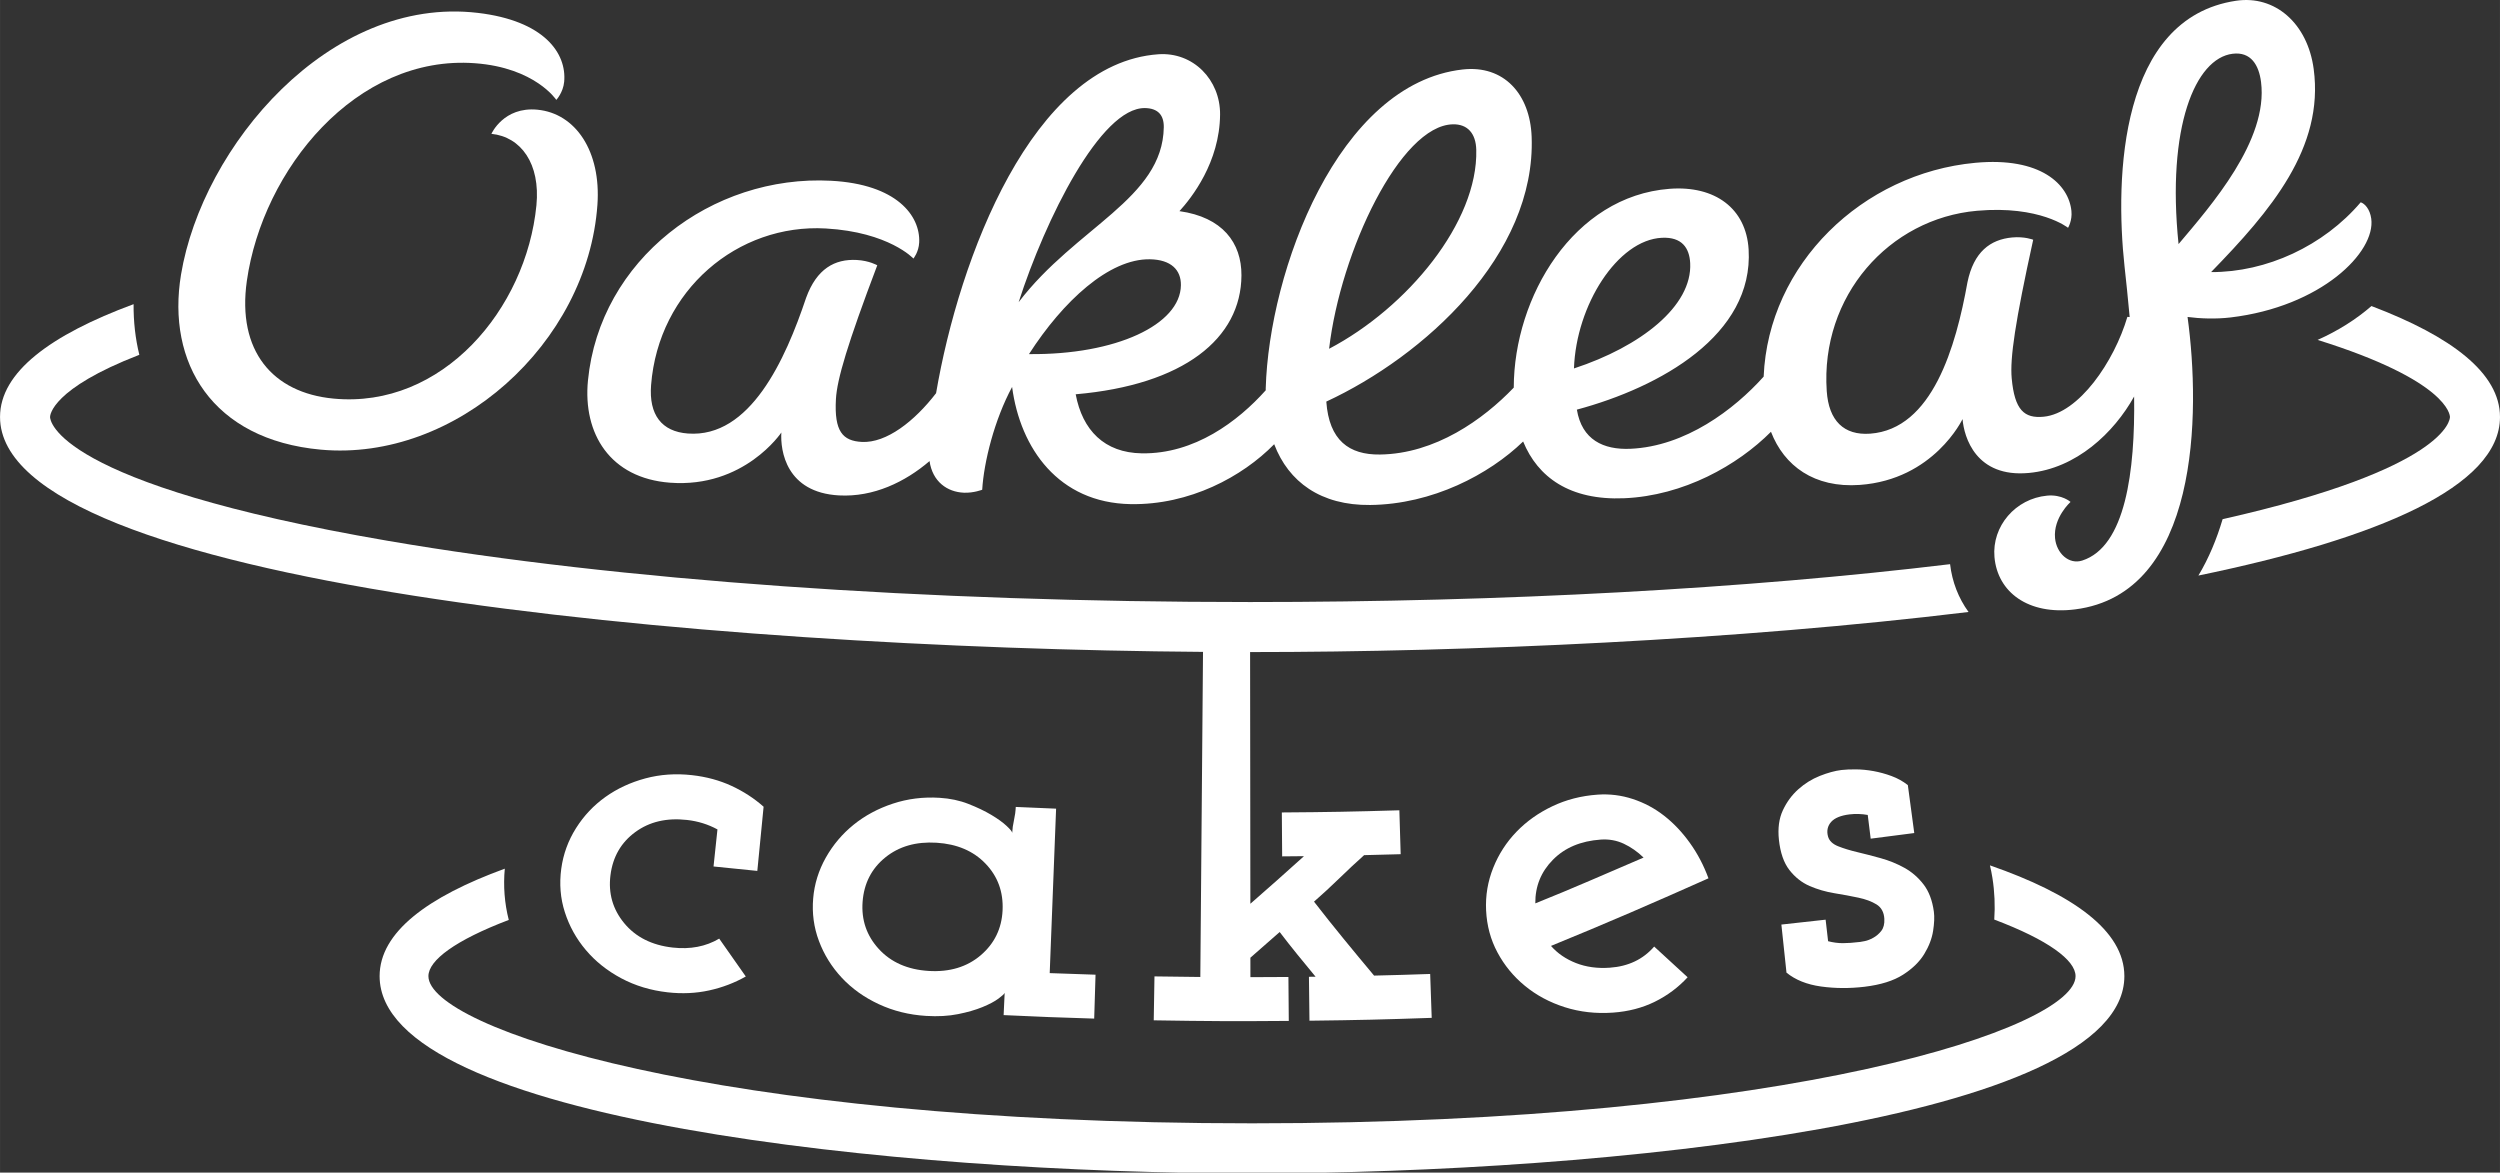 <?xml version="1.0" encoding="UTF-8"?>
<!DOCTYPE svg  PUBLIC '-//W3C//DTD SVG 1.1//EN'  'http://www.w3.org/Graphics/SVG/1.1/DTD/svg11.dtd'>
<svg width="185.9px" height="87.195px" enable-background="new 0 0 185.897 87.195" version="1.1" viewBox="0 0 185.897 87.195" xml:space="preserve" xmlns="http://www.w3.org/2000/svg" xmlns:xlink="http://www.w3.org/1999/xlink">
	<rect x="0" y="0" width="185.897" height="87.195" fill="#333333" stroke="none"/>
	<defs>
		<polyline id="b" points="0 106.79 0 0 185.9 0 185.9 106.79"/>
	</defs>
	<clipPath id="a">
		<use overflow="visible" xlink:href="#b"/>
	</clipPath>
	<path style="fill:#FFF;" d="m147.97 64.349c0.073 0.311 0.139 0.623 0.186 0.936 0.164 1.04 0.205 2.076 0.136 3.095 4.01 1.513 6.045 3.02 6.045 4.207 0 3.82-21.031 10.944-61.239 10.944s-61.242-7.124-61.242-10.944c0-1.18 2.014-2.675 5.975-4.18-0.314-1.229-0.415-2.507-0.296-3.812-5.721 2.087-9.308 4.723-9.308 7.992 0 10.759 38.794 14.664 64.871 14.664 26.074 0 64.869-3.905 64.869-14.664-1e-3 -3.4-3.876-6.114-9.997-8.238" clip-path="url(#a)"/>
	<path style="fill:#FFF;" d="m176.34 22.758c-1.136 0.986-2.485 1.84-4.004 2.518 9.679 3.025 9.841 5.586 9.841 5.732 0 0.175-0.219 3.832-16.905 7.598-0.438 1.477-1.024 2.898-1.801 4.192 13.318-2.748 22.427-6.6 22.427-11.79 0-3.259-3.594-5.989-9.558-8.25" clip-path="url(#a)"/>
	<path style="fill:#FFF;" d="m23.862 33.437c10.005 0.907 19.834-7.876 20.561-18.213 0.28-3.985-1.627-6.796-4.465-7.067-2.518-0.241-3.418 1.795-3.418 1.795 2.205 0.223 3.649 2.226 3.347 5.314-0.754 7.706-6.99 15.148-15.095 14.373-4.52-0.431-7.178-3.544-6.438-8.752 1.176-8.275 8.124-16.842 16.968-16.185 4.474 0.332 6.043 2.726 6.043 2.726s0.511-0.542 0.586-1.35c0.195-2.112-1.475-4.538-6.422-5.12-11.034-1.298-20.481 9.91-22.069 19.455-1.087 6.535 2.285 12.288 10.402 13.024" clip-path="url(#a)"/>
	<path style="fill:#FFF;" d="m165.86 23.606c6.726-0.8 10.809-4.847 10.464-7.35-0.1-0.716-0.486-1.118-0.783-1.214-2.768 3.249-6.999 5.207-11.126 5.191 4.443-4.564 8.413-9.24 7.63-15.099-0.454-3.4-2.88-5.512-5.778-5.077-8.637 1.295-9.013 13.068-8.287 19.761 0.106 0.982 0.25 2.283 0.381 3.758-0.057-5e-3 -0.112-0.015-0.17-0.015-0.979 3.326-3.613 7.18-6.232 7.427-1.426 0.135-2.155-0.479-2.371-2.862-0.134-1.483 0.255-4.188 1.599-10.299 0 0-0.635-0.256-1.564-0.17-1.629 0.151-2.859 1.073-3.324 3.332-0.859 4.784-2.608 10.922-7.232 11.258-1.954 0.143-3.083-0.959-3.232-3.165-0.479-7.068 4.634-12.831 11.173-13.409 4.684-0.414 6.771 1.266 6.771 1.266s0.323-0.53 0.251-1.249c-0.197-1.976-2.287-4.036-7.15-3.584-8.396 0.781-15.386 7.537-15.736 15.9-2.198 2.451-5.817 5.189-9.91 5.366-2.005 0.086-3.611-0.668-3.979-2.912 6.218-1.673 13.148-5.554 12.772-11.905-0.181-3.063-2.507-4.772-5.876-4.516-7.145 0.544-11.577 8.035-11.589 14.784-2.268 2.369-5.837 4.924-9.953 4.975-2.292 0.028-3.78-1.049-3.986-3.936 7.253-3.365 15.597-10.906 15.269-19.694-0.119-3.185-2.073-5.345-5.125-5.002-9.286 1.043-14.402 14.987-14.649 23.713-2e-3 0.049 2e-3 0.095 1e-3 0.143-2.057 2.3-5.297 4.755-9.226 4.688-2.769-0.046-4.404-1.715-4.906-4.391 8.036-0.699 12.303-4.146 12.326-8.84 0.013-2.435-1.419-4.331-4.61-4.778 0.892-0.981 2.993-3.624 3.021-7.189 0.019-2.572-1.994-4.663-4.598-4.476-9.354 0.674-14.799 15.119-16.52 25.201-1.592 2.073-3.686 3.719-5.518 3.625-1.431-0.074-2.062-0.787-1.93-3.176 0.082-1.487 0.86-4.107 3.075-9.959 0 0-0.59-0.345-1.523-0.395-1.632-0.087-2.982 0.647-3.769 2.815-1.544 4.609-4.164 10.428-8.788 10.09-1.954-0.143-2.911-1.397-2.739-3.601 0.551-7.063 6.448-12.023 12.998-11.646 4.692 0.27 6.51 2.236 6.51 2.236s0.396-0.479 0.429-1.201c0.09-1.983-1.675-4.325-6.55-4.583-8.89-0.47-17.206 5.88-18.081 14.854-0.386 3.951 1.645 7.264 6.105 7.598 5.516 0.413 8.276-3.732 8.276-3.732-0.083 1.351 0.352 4.464 4.29 4.677 2.557 0.138 4.912-0.995 6.73-2.553 0.218 1.522 1.307 2.303 2.562 2.352 0.72 0.027 1.354-0.221 1.354-0.221 0.124-2.072 0.909-5.204 2.223-7.643 0.607 4.58 3.465 8.615 8.8 8.713 4.401 0.08 8.331-2.044 10.689-4.455 1.067 2.81 3.474 4.56 7.138 4.519 4.63-0.051 8.836-2.267 11.374-4.721 1.084 2.652 3.468 4.39 7.507 4.22 4.423-0.186 8.442-2.451 10.922-4.943 0.977 2.537 3.221 4.192 6.598 3.952 5.516-0.393 7.647-4.895 7.647-4.895 0.113 1.35 0.996 4.367 4.926 4.005 3.534-0.324 6.339-2.997 7.833-5.685 0.078 5.53-0.632 11.167-3.864 12.2-0.988 0.314-1.909-0.543-2.016-1.666-0.144-1.527 1.152-2.694 1.152-2.694s-0.636-0.572-1.742-0.468c-2.354 0.221-4.114 2.274-3.915 4.567 0.228 2.607 2.499 4.331 5.988 3.892 9.246-1.161 9.351-14.578 8.37-21.746 0.914 0.123 2.112 0.166 3.193 0.037m-57.827-14.362c1.099-0.024 1.714 0.682 1.743 1.899 0.136 5.369-5.117 11.733-10.944 14.792 0.849-7.27 5.305-16.605 9.201-16.691m-22.89-1.208c0.96 0.017 1.41 0.52 1.397 1.422-0.08 5.324-6.528 7.418-10.793 13.012 1.984-6.165 6.103-14.491 9.396-14.434m-8.627 18.295c2.532-3.938 5.96-7.101 8.99-7.051 1.585 0.026 2.322 0.8 2.307 1.928-0.036 2.933-4.829 5.191-11.297 5.123m47.065-8.65c1.487-0.072 2.043 0.755 2.102 1.882 0.165 3.2-3.684 6.208-8.642 7.834 0.161-4.701 3.24-9.557 6.54-9.716m42.437-13.684c1.365-0.168 1.956 0.848 2.114 2.101 0.55 4.342-3.721 9.19-6.134 12.052-0.894-8.708 1.247-13.811 4.02-14.153" clip-path="url(#a)"/>
	<path style="fill:#FFF;" d="m56.313 64.761c0.187-1.909 0.28-2.864 0.467-4.773-0.701-0.622-1.496-1.139-2.387-1.551-0.891-0.411-1.869-0.676-2.935-0.796-1.211-0.136-2.366-0.056-3.47 0.24-1.105 0.298-2.093 0.756-2.969 1.38-0.875 0.624-1.605 1.396-2.187 2.319-0.583 0.924-0.951 1.931-1.099 3.023-0.15 1.122-0.065 2.197 0.267 3.227 0.329 1.031 0.848 1.97 1.559 2.811 0.71 0.842 1.586 1.543 2.629 2.1s2.197 0.907 3.459 1.048c1.081 0.122 2.113 0.073 3.091-0.143 0.979-0.216 1.885-0.562 2.718-1.034-0.797-1.124-1.192-1.688-1.977-2.816-0.993 0.589-2.148 0.812-3.458 0.665-1.55-0.174-2.756-0.782-3.607-1.815-0.853-1.034-1.19-2.224-1.021-3.564 0.171-1.366 0.79-2.434 1.846-3.208 1.055-0.773 2.334-1.072 3.846-0.902 0.814 0.091 1.568 0.326 2.264 0.704-0.117 1.103-0.175 1.653-0.292 2.755 1.301 0.136 1.953 0.203 3.256 0.33" clip-path="url(#a)"/>
	<path style="fill:#FFF;" d="m74.629 75.483c2.693 0.126 4.04 0.179 6.734 0.26 0.04-1.306 0.06-1.958 0.1-3.265-1.364-0.041-2.045-0.064-3.408-0.117 0.19-4.892 0.285-7.338 0.475-12.229-1.199-0.047-1.799-0.072-2.999-0.128-0.015 0.33-0.059 0.659-0.133 0.987-0.073 0.327-0.118 0.643-0.132 0.945 4e-3 -0.083-0.134-0.255-0.412-0.517-0.279-0.262-0.659-0.536-1.138-0.822-0.48-0.287-1.048-0.559-1.701-0.815-0.653-0.258-1.37-0.409-2.151-0.457-1.214-0.075-2.372 0.069-3.473 0.434-1.102 0.364-2.074 0.886-2.917 1.567-0.842 0.681-1.532 1.496-2.068 2.447-0.535 0.952-0.85 1.963-0.939 3.033-0.093 1.1 0.048 2.156 0.429 3.168 0.38 1.014 0.945 1.924 1.696 2.729 0.75 0.805 1.667 1.461 2.75 1.966 1.083 0.504 2.26 0.797 3.526 0.874 0.874 0.054 1.662 0.01 2.366-0.131 0.703-0.14 1.308-0.315 1.817-0.523 0.508-0.209 0.902-0.417 1.183-0.624 0.281-0.208 0.438-0.353 0.472-0.434-0.015 0.331-0.023 0.496-0.039 0.826-0.015 0.33-0.023 0.495-0.038 0.826m-0.078-7.786c-0.065 1.35-0.604 2.463-1.623 3.335-1.021 0.871-2.316 1.263-3.877 1.167-1.561-0.097-2.8-0.644-3.705-1.634-0.907-0.99-1.304-2.161-1.204-3.508 0.103-1.374 0.668-2.471 1.687-3.297 1.018-0.825 2.285-1.188 3.808-1.095 1.523 0.095 2.736 0.608 3.644 1.553 0.909 0.944 1.336 2.103 1.27 3.479" clip-path="url(#a)"/>
	<path style="fill:#FFF;" d="m89.254 72.648c-1.364-0.012-2.045-0.02-3.409-0.043-0.022 1.307-0.033 1.96-0.055 3.266 4.016 0.067 6.024 0.076 10.042 0.044-0.012-1.307-0.018-1.96-0.027-3.267-1.131 0.01-1.696 0.012-2.826 0.014-1e-3 -0.579-1e-3 -0.867-2e-3 -1.447 0.875-0.762 1.312-1.145 2.178-1.91 0.418 0.548 0.854 1.104 1.308 1.663 0.452 0.562 0.906 1.114 1.361 1.66-0.196 2e-3 -0.296 3e-3 -0.493 6e-3 0.015 1.306 0.022 1.959 0.039 3.266 3.636-0.044 5.454-0.086 9.09-0.212-0.046-1.306-0.069-1.958-0.114-3.264-1.668 0.058-2.502 0.082-4.171 0.122-0.771-0.918-1.527-1.834-2.271-2.743s-1.478-1.828-2.196-2.756c0.64-0.561 1.265-1.135 1.872-1.726 0.604-0.589 1.223-1.167 1.854-1.732 1.087-0.024 1.631-0.039 2.718-0.071-0.039-1.306-0.059-1.959-0.097-3.265-3.495 0.104-5.243 0.136-8.74 0.161 0.01 1.306 0.016 1.959 0.024 3.266 0.648-5e-3 0.973-8e-3 1.623-0.015-1.58 1.424-2.378 2.132-3.987 3.539-7e-3 -6.238-0.013-12.478-0.02-18.716 16.379 0 36.259-0.895 53.423-2.981-0.746-1.026-1.219-2.239-1.372-3.555-15.133 1.827-33.141 2.816-52.056 2.816-24.228 0-46.99-1.616-64.094-4.549-24.85-4.261-25.136-9.011-25.136-9.212 0-0.128 0.127-2.104 6.638-4.623-0.294-1.199-0.437-2.461-0.427-3.766-6.187 2.288-9.931 5.064-9.931 8.389 0 12.431 52.222 17.187 89.454 17.467-0.067 8.058-0.133 16.117-0.2 24.174" clip-path="url(#a)"/>
	<path style="fill:#FFF;" d="m127.04 65.311c-0.354-0.965-0.816-1.844-1.387-2.638-0.569-0.793-1.206-1.465-1.91-2.015-0.703-0.55-1.479-0.964-2.331-1.244-0.851-0.279-1.724-0.388-2.619-0.324-1.214 0.086-2.335 0.373-3.364 0.865-1.032 0.491-1.919 1.122-2.665 1.895s-1.323 1.664-1.729 2.678-0.583 2.071-0.53 3.172c0.055 1.13 0.334 2.172 0.846 3.126 0.509 0.953 1.188 1.782 2.039 2.48 0.849 0.699 1.836 1.229 2.962 1.588 1.125 0.358 2.322 0.494 3.587 0.404 1.145-0.08 2.185-0.353 3.118-0.812 0.931-0.46 1.743-1.066 2.433-1.817-1-0.91-1.498-1.367-2.487-2.284-0.821 0.95-1.926 1.477-3.3 1.573-0.926 0.066-1.768-0.051-2.52-0.347-0.753-0.297-1.371-0.722-1.853-1.273 1.981-0.809 3.945-1.632 5.89-2.47 1.944-0.839 3.884-1.69 5.82-2.557m-12.876 1.864c-0.014-1.269 0.426-2.35 1.312-3.246 0.884-0.896 2.066-1.393 3.554-1.498 0.612-0.043 1.184 0.06 1.716 0.31 0.532 0.251 1.022 0.594 1.468 1.028-1.339 0.576-2.675 1.15-4.009 1.725s-2.681 1.134-4.041 1.681" clip-path="url(#a)"/>
	<path style="fill:#FFF;" d="m139.29 69.736c-0.229 0.126-0.439 0.207-0.634 0.245-0.193 0.038-0.305 0.057-0.335 0.061-0.512 0.062-0.943 0.093-1.294 0.092s-0.715-0.049-1.091-0.145c-0.073-0.641-0.11-0.961-0.184-1.602-1.315 0.15-1.974 0.224-3.29 0.363 0.151 1.431 0.228 2.146 0.38 3.576 0.661 0.54 1.518 0.884 2.567 1.03s2.131 0.151 3.242 0.019c1.2-0.145 2.154-0.445 2.857-0.896 0.702-0.45 1.229-0.965 1.578-1.539s0.568-1.146 0.658-1.715c0.089-0.567 0.108-1.043 0.058-1.426-0.115-0.847-0.374-1.527-0.775-2.043-0.4-0.518-0.877-0.928-1.426-1.23-0.551-0.304-1.137-0.541-1.757-0.713-0.621-0.172-1.201-0.322-1.74-0.45s-1.01-0.272-1.418-0.434c-0.406-0.16-0.667-0.406-0.754-0.723-0.118-0.419-0.033-0.794 0.231-1.089s0.72-0.48 1.368-0.56c0.442-0.052 0.893-0.039 1.353 0.042 0.088 0.706 0.132 1.059 0.219 1.764 1.297-0.161 1.945-0.245 3.24-0.418-0.191-1.426-0.285-2.14-0.477-3.564-0.362-0.286-0.766-0.511-1.213-0.675-0.446-0.164-0.894-0.287-1.344-0.369-0.45-0.081-0.886-0.123-1.311-0.127-0.425-3e-3 -0.78 0.013-1.068 0.047-0.491 0.06-1.028 0.208-1.614 0.441-0.587 0.235-1.119 0.566-1.597 0.994-0.479 0.429-0.862 0.949-1.147 1.562-0.286 0.613-0.384 1.345-0.293 2.194 0.104 0.96 0.362 1.708 0.779 2.245 0.418 0.537 0.918 0.933 1.501 1.188 0.583 0.252 1.198 0.432 1.841 0.537 0.644 0.104 1.237 0.215 1.778 0.33 0.542 0.114 0.993 0.28 1.351 0.5 0.361 0.22 0.562 0.582 0.589 1.072 0.022 0.383-0.059 0.688-0.229 0.904s-0.371 0.387-0.599 0.512" clip-path="url(#a)"/>
</svg>

